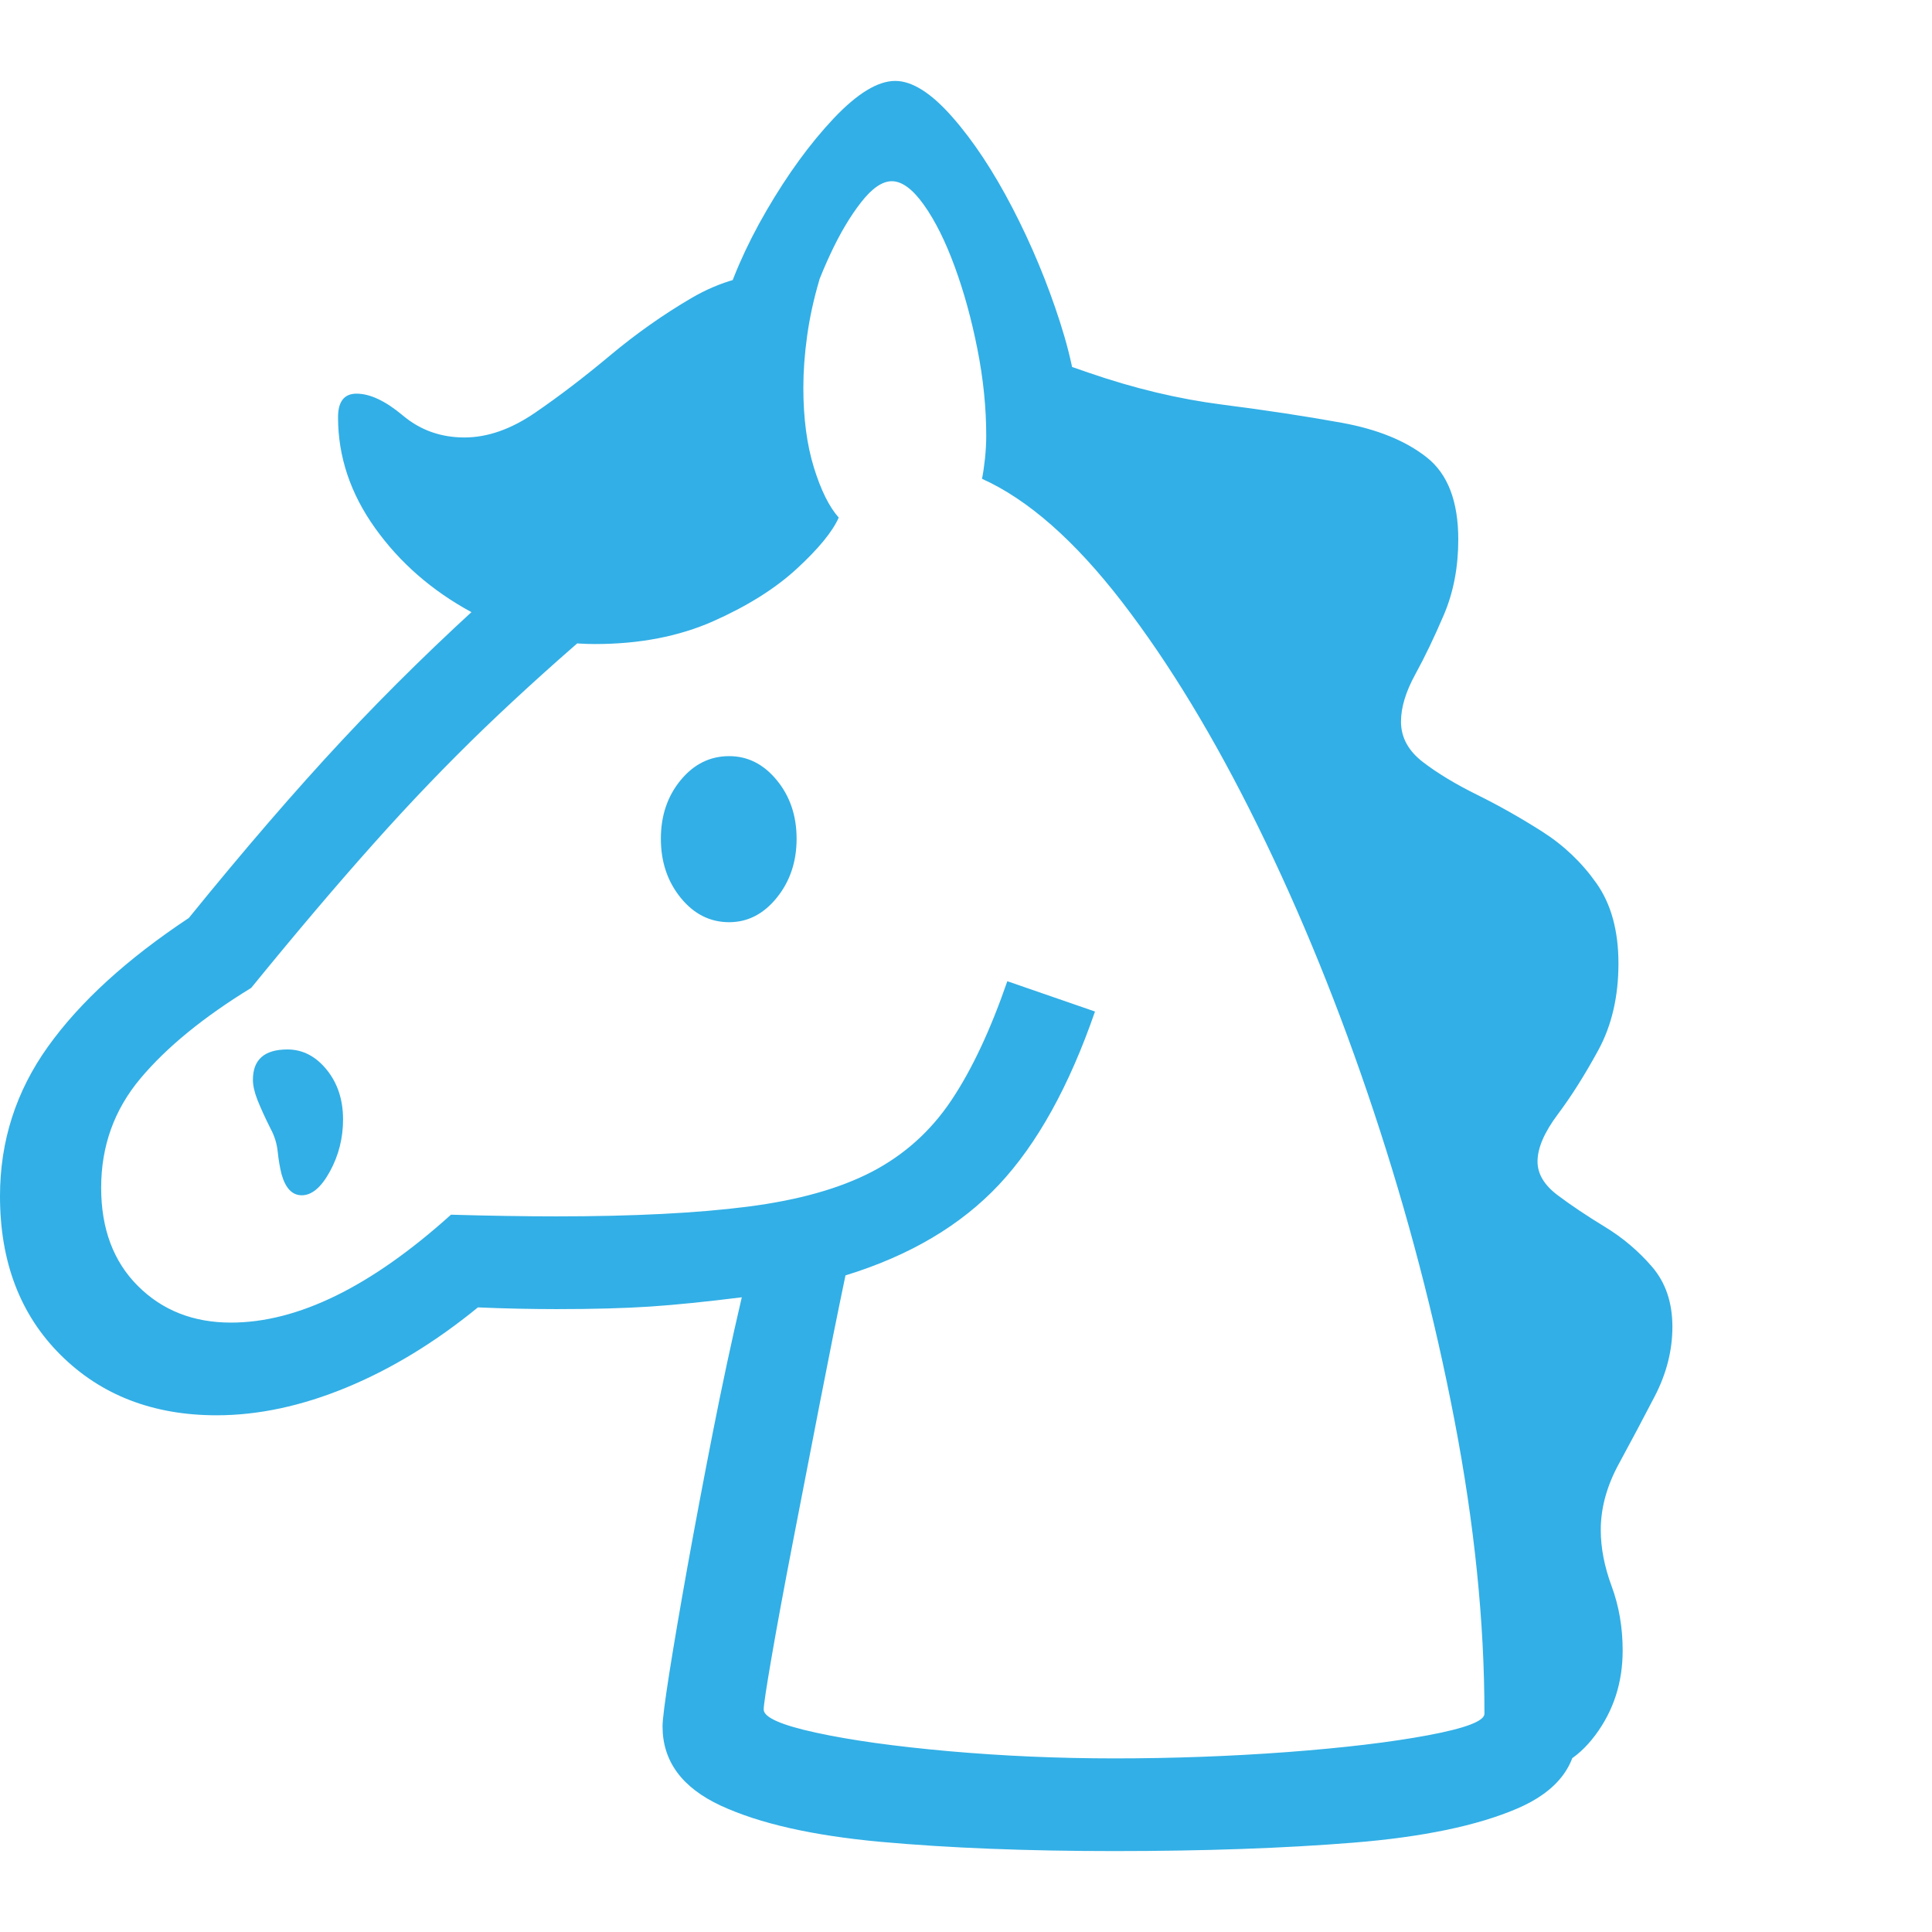 <svg version="1.1" xmlns="http://www.w3.org/2000/svg" style="fill:rgba(0,0,0,1.0)" width="256" height="256" viewBox="0 0 35.812 32.812"><path fill="rgb(50, 175, 230)" d="M20.656 32.812 C19.031 32.812 17.589 32.755 16.328 32.641 C15.068 32.526 14.078 32.302 13.359 31.969 C12.641 31.635 12.281 31.146 12.281 30.5 C12.281 30.375 12.323 30.047 12.406 29.516 C12.49 28.984 12.602 28.328 12.742 27.547 C12.883 26.766 13.039 25.938 13.211 25.062 C13.383 24.187 13.562 23.349 13.75 22.547 C13.083 22.63 12.516 22.688 12.047 22.719 C11.578 22.75 11 22.766 10.312 22.766 C10.083 22.766 9.846 22.763 9.602 22.758 C9.357 22.753 9.109 22.745 8.859 22.734 C8.068 23.38 7.255 23.875 6.422 24.219 C5.589 24.563 4.786 24.734 4.016 24.734 C2.839 24.734 1.875 24.362 1.125 23.617 C0.375 22.872 0 21.891 0 20.672 C0 19.651 0.297 18.727 0.891 17.898 C1.484 17.07 2.354 16.276 3.5 15.516 C4.531 14.245 5.479 13.146 6.344 12.219 C7.208 11.292 8.156 10.365 9.188 9.438 L11.25 9.953 C10.427 10.651 9.672 11.331 8.984 11.992 C8.297 12.654 7.609 13.37 6.922 14.141 C6.234 14.911 5.479 15.802 4.656 16.812 C3.771 17.354 3.086 17.914 2.602 18.492 C2.117 19.07 1.875 19.745 1.875 20.516 C1.875 21.276 2.102 21.883 2.555 22.336 C3.008 22.789 3.583 23.016 4.281 23.016 C5.521 23.016 6.88 22.349 8.359 21.016 C8.714 21.026 9.055 21.034 9.383 21.039 C9.711 21.044 10.021 21.047 10.312 21.047 C11.74 21.047 12.922 20.987 13.859 20.867 C14.797 20.747 15.565 20.531 16.164 20.219 C16.763 19.906 17.253 19.466 17.633 18.898 C18.013 18.331 18.359 17.594 18.672 16.688 L20.297 17.25 C19.818 18.635 19.224 19.706 18.516 20.461 C17.807 21.216 16.859 21.776 15.672 22.141 C15.526 22.839 15.367 23.63 15.195 24.516 C15.023 25.401 14.857 26.26 14.695 27.094 C14.534 27.927 14.404 28.63 14.305 29.203 C14.206 29.776 14.156 30.104 14.156 30.188 C14.156 30.333 14.479 30.477 15.125 30.617 C15.771 30.758 16.594 30.872 17.594 30.961 C18.594 31.049 19.615 31.094 20.656 31.094 C21.74 31.094 22.807 31.055 23.859 30.977 C24.911 30.898 25.784 30.794 26.477 30.664 C27.169 30.534 27.516 30.401 27.516 30.266 C27.516 28.568 27.331 26.755 26.961 24.828 C26.591 22.901 26.091 20.99 25.461 19.094 C24.831 17.198 24.115 15.435 23.312 13.805 C22.51 12.174 21.672 10.792 20.797 9.656 C19.922 8.521 19.057 7.76 18.203 7.375 C18.224 7.271 18.242 7.146 18.258 7 C18.273 6.854 18.281 6.714 18.281 6.578 C18.281 6.057 18.227 5.521 18.117 4.969 C18.008 4.417 17.867 3.906 17.695 3.438 C17.523 2.969 17.333 2.589 17.125 2.297 C16.917 2.005 16.719 1.859 16.531 1.859 C16.354 1.859 16.164 1.99 15.961 2.25 C15.758 2.51 15.568 2.831 15.391 3.211 C15.214 3.591 15.068 3.974 14.953 4.359 L13.359 4.359 C13.536 3.724 13.82 3.07 14.211 2.398 C14.602 1.727 15.016 1.159 15.453 0.695 C15.891 0.232 16.271 -0 16.594 -0 C16.906 -0 17.258 0.221 17.648 0.664 C18.039 1.107 18.411 1.669 18.766 2.352 C19.12 3.034 19.414 3.74 19.648 4.469 C19.883 5.198 20 5.849 20 6.422 C20 6.495 19.997 6.57 19.992 6.648 C19.987 6.727 19.979 6.807 19.969 6.891 C20.917 7.547 21.841 8.5 22.742 9.75 C23.643 11 24.487 12.448 25.273 14.094 C26.06 15.74 26.75 17.497 27.344 19.367 C27.938 21.237 28.401 23.13 28.734 25.047 C29.068 26.964 29.234 28.807 29.234 30.578 C29.234 31.224 28.865 31.706 28.125 32.023 C27.385 32.341 26.372 32.552 25.086 32.656 C23.799 32.76 22.323 32.812 20.656 32.812 Z M5.594 20.656 C5.417 20.656 5.292 20.526 5.219 20.266 C5.188 20.141 5.164 20.003 5.148 19.852 C5.133 19.701 5.089 19.557 5.016 19.422 C4.911 19.214 4.831 19.036 4.773 18.891 C4.716 18.745 4.688 18.62 4.688 18.516 C4.688 18.141 4.901 17.953 5.328 17.953 C5.609 17.953 5.852 18.078 6.055 18.328 C6.258 18.578 6.359 18.885 6.359 19.25 C6.359 19.594 6.279 19.914 6.117 20.211 C5.956 20.508 5.781 20.656 5.594 20.656 Z M13.516 15.594 C13.161 15.594 12.862 15.443 12.617 15.141 C12.372 14.839 12.25 14.474 12.25 14.047 C12.25 13.62 12.372 13.258 12.617 12.961 C12.862 12.664 13.161 12.516 13.516 12.516 C13.859 12.516 14.154 12.664 14.398 12.961 C14.643 13.258 14.766 13.62 14.766 14.047 C14.766 14.474 14.643 14.839 14.398 15.141 C14.154 15.443 13.859 15.594 13.516 15.594 Z M11.031 10.438 C10.229 10.438 9.464 10.24 8.734 9.844 C8.005 9.448 7.411 8.93 6.953 8.289 C6.495 7.648 6.266 6.964 6.266 6.234 C6.266 5.943 6.38 5.797 6.609 5.797 C6.859 5.797 7.146 5.932 7.469 6.203 C7.792 6.474 8.172 6.609 8.609 6.609 C9.036 6.609 9.474 6.456 9.922 6.148 C10.37 5.841 10.833 5.487 11.312 5.086 C11.792 4.685 12.294 4.331 12.82 4.023 C13.346 3.716 13.901 3.562 14.484 3.562 C14.661 3.562 14.807 3.578 14.922 3.609 C15.036 3.641 15.125 3.667 15.188 3.688 C15.083 4.042 15.008 4.388 14.961 4.727 C14.914 5.065 14.891 5.385 14.891 5.688 C14.891 6.25 14.956 6.742 15.086 7.164 C15.216 7.586 15.37 7.896 15.547 8.094 C15.432 8.354 15.174 8.669 14.773 9.039 C14.372 9.409 13.854 9.734 13.219 10.016 C12.583 10.297 11.854 10.438 11.031 10.438 Z M28.344 31.344 L27.984 24.984 L27.266 21.203 L25.078 14.859 L21.906 9.641 L19 7.125 L18.453 4.812 L20.172 5.406 C21.016 5.698 21.844 5.896 22.656 6 C23.469 6.104 24.206 6.216 24.867 6.336 C25.529 6.456 26.055 6.669 26.445 6.977 C26.836 7.284 27.031 7.792 27.031 8.5 C27.031 9.01 26.943 9.474 26.766 9.891 C26.589 10.307 26.411 10.677 26.234 11 C26.057 11.323 25.969 11.615 25.969 11.875 C25.969 12.167 26.104 12.417 26.375 12.625 C26.646 12.833 26.982 13.036 27.383 13.234 C27.784 13.432 28.185 13.659 28.586 13.914 C28.987 14.169 29.323 14.49 29.594 14.875 C29.865 15.26 30 15.755 30 16.359 C30 16.974 29.875 17.51 29.625 17.969 C29.375 18.427 29.125 18.823 28.875 19.156 C28.625 19.49 28.5 19.781 28.5 20.031 C28.5 20.26 28.625 20.469 28.875 20.656 C29.125 20.844 29.417 21.039 29.75 21.242 C30.083 21.445 30.375 21.693 30.625 21.984 C30.875 22.276 31 22.646 31 23.094 C31 23.531 30.891 23.961 30.672 24.383 C30.453 24.805 30.232 25.221 30.008 25.633 C29.784 26.044 29.672 26.453 29.672 26.859 C29.672 27.193 29.74 27.542 29.875 27.906 C30.01 28.271 30.078 28.667 30.078 29.094 C30.078 29.688 29.909 30.211 29.57 30.664 C29.232 31.117 28.823 31.344 28.344 31.344 Z M35.812 27.344" /></svg>